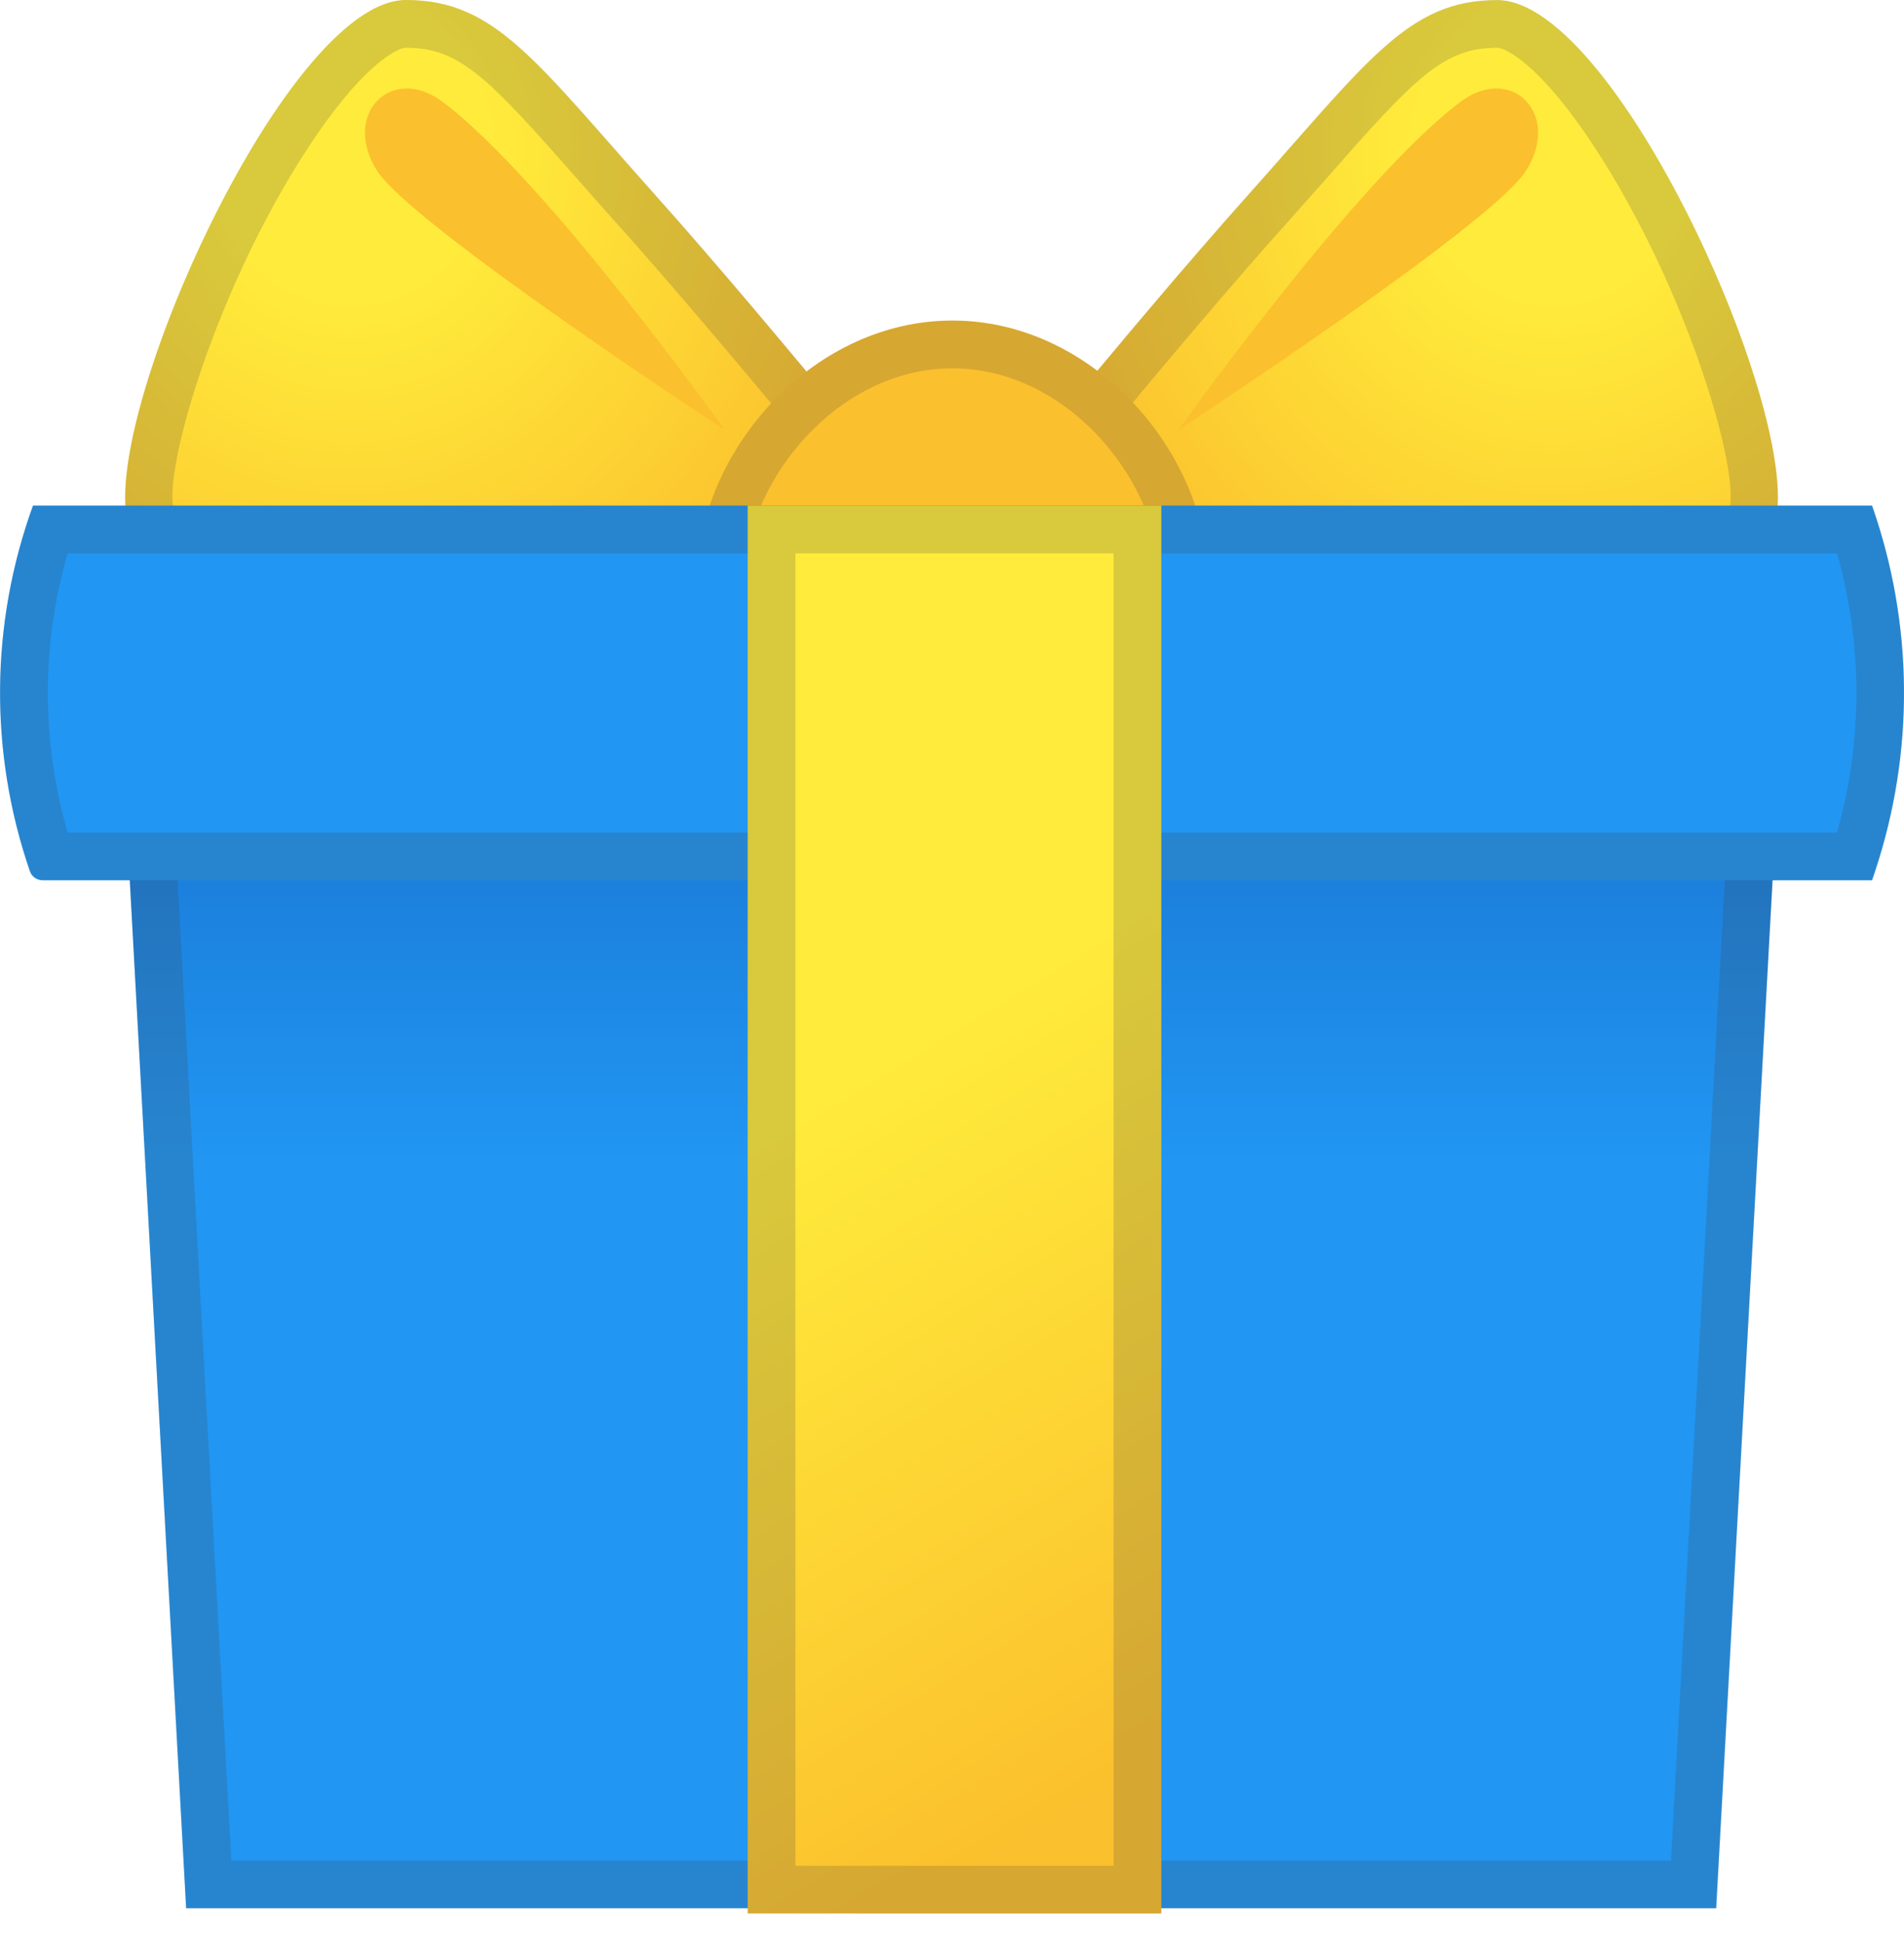 <svg width="50" height="51" viewBox="0 0 50 51" fill="none" xmlns="http://www.w3.org/2000/svg">
<path d="M25.011 14.37C25.011 14.37 27.71 15.318 31.883 15.987C37.209 16.839 45.205 16.839 46.538 13.948C47.632 11.575 42.54 0.004 39.315 0.004C36.975 0.004 35.927 1.595 32.748 5.15C29.569 8.705 25.011 14.37 25.011 14.37V14.37Z" fill="url(#paint0_radial_1029_922)"/>
<path d="M30.947 11.283C30.947 11.283 35.668 4.666 38.37 2.661C39.699 1.679 41.007 2.999 40.079 4.474C39.194 5.894 30.947 11.283 30.947 11.283Z" fill="#FBC02D"/>
<path d="M24.961 14.37C24.961 14.37 22.262 15.319 18.089 15.987C12.763 16.839 4.767 16.839 3.435 13.948C2.349 11.572 7.437 0 10.662 0C13.001 0 14.05 1.592 17.229 5.147C20.408 8.702 24.961 14.37 24.961 14.37V14.37Z" fill="url(#paint1_radial_1029_922)"/>
<path d="M19.029 11.283C19.029 11.283 14.309 4.666 11.606 2.661C10.277 1.679 8.97 2.999 9.897 4.474C10.783 5.894 19.029 11.283 19.029 11.283Z" fill="#FBC02D"/>
<path opacity="0.2" d="M39.315 1.253C39.528 1.253 40.359 1.658 41.633 3.505C44.24 7.294 45.756 12.478 45.397 13.418C45.013 14.249 42.87 15.223 38.087 15.223C36.14 15.223 34.009 15.051 32.079 14.746C30.024 14.416 28.328 14.015 27.163 13.702C28.725 11.789 31.532 8.38 33.679 5.982C34.101 5.51 34.486 5.076 34.841 4.675C37.176 2.018 37.911 1.253 39.315 1.253M39.315 0C36.975 0 35.927 1.592 32.748 5.147C29.569 8.702 25.011 14.37 25.011 14.37C25.011 14.37 27.71 15.319 31.883 15.987C33.755 16.288 35.96 16.48 38.087 16.48C42.009 16.48 45.673 15.82 46.538 13.948C47.628 11.572 42.54 0 39.315 0V0Z" fill="#424242"/>
<path opacity="0.2" d="M10.662 1.253C12.065 1.253 12.8 2.018 15.136 4.67C15.491 5.071 15.875 5.51 16.297 5.978C18.444 8.376 21.252 11.784 22.814 13.698C21.648 14.011 19.952 14.412 17.897 14.742C15.967 15.051 13.836 15.218 11.89 15.218C7.107 15.218 4.964 14.245 4.579 13.418C4.22 12.474 5.732 7.285 8.343 3.501C9.613 1.658 10.449 1.253 10.662 1.253M10.662 0C7.437 0 2.349 11.572 3.439 13.944C4.304 15.82 7.967 16.476 11.89 16.476C14.016 16.476 16.218 16.284 18.093 15.983C22.267 15.319 24.965 14.366 24.965 14.366C24.965 14.366 20.412 8.697 17.233 5.142C14.054 1.587 13.001 0 10.662 0V0Z" fill="#424242"/>
<path d="M25.011 8.414C21.402 8.414 18.469 11.702 18.302 14.993H31.724C31.553 11.702 28.616 8.414 25.011 8.414V8.414Z" fill="#FBC02D"/>
<path opacity="0.2" d="M25.011 9.667C27.472 9.667 29.514 11.622 30.216 13.74H19.806C20.508 11.622 22.551 9.667 25.011 9.667M25.011 8.414C21.402 8.414 18.469 11.702 18.302 14.993H31.724C31.553 11.702 28.616 8.414 25.011 8.414Z" fill="#424242"/>
<path d="M45.067 50.087H4.888L3.218 19.646H46.738L45.067 50.087Z" fill="url(#paint2_linear_1029_922)"/>
<path opacity="0.2" d="M45.414 20.9L43.88 48.838H6.075L4.542 20.9H45.414ZM46.738 19.646H3.218L4.888 50.092H45.071L46.738 19.646Z" fill="#424242"/>
<path d="M49.161 23.105H1.125C0.97 23.105 0.832 23.009 0.786 22.871C-0.287 19.751 -0.258 16.375 0.866 13.271H49.161C50.251 16.38 50.28 19.742 49.24 22.871L49.161 23.105Z" fill="#2196F3"/>
<path opacity="0.2" d="M48.242 14.525C48.919 16.935 48.919 19.442 48.242 21.852H1.776C1.083 19.462 1.083 16.91 1.776 14.525H48.242ZM49.161 13.271H0.866C-0.262 16.375 -0.287 19.751 0.786 22.871C0.836 23.013 0.97 23.105 1.125 23.105H49.161L49.24 22.867C50.28 19.742 50.251 16.38 49.161 13.271Z" fill="#424242"/>
<path d="M19.635 13.271H30.496V50.225H19.635V13.271Z" fill="url(#paint3_linear_1029_922)"/>
<path opacity="0.2" d="M29.243 14.525V48.972H20.888V14.525H29.243ZM30.496 13.271H19.635V50.225H30.496V13.271Z" fill="#424242"/>
<defs>
<radialGradient id="paint0_radial_1029_922" cx="0" cy="0" r="1" gradientUnits="userSpaceOnUse" gradientTransform="translate(40.764 3.873) rotate(180) scale(14.339 15.846)">
<stop offset="0.256" stop-color="#FFEB3B"/>
<stop offset="1" stop-color="#FBC02D"/>
</radialGradient>
<radialGradient id="paint1_radial_1029_922" cx="0" cy="0" r="1" gradientUnits="userSpaceOnUse" gradientTransform="translate(9.208 3.873) scale(14.339 15.846)">
<stop offset="0.256" stop-color="#FFEB3B"/>
<stop offset="1" stop-color="#FBC02D"/>
</radialGradient>
<linearGradient id="paint2_linear_1029_922" x1="24.978" y1="39.65" x2="24.978" y2="15.31" gradientUnits="userSpaceOnUse">
<stop offset="0.375" stop-color="#2196F3"/>
<stop offset="0.827" stop-color="#1976D2"/>
</linearGradient>
<linearGradient id="paint3_linear_1029_922" x1="19.489" y1="22.622" x2="32.964" y2="44.669" gradientUnits="userSpaceOnUse">
<stop offset="0.252" stop-color="#FFEB3B"/>
<stop offset="1" stop-color="#FBC02D"/>
</linearGradient>
</defs>
</svg>
